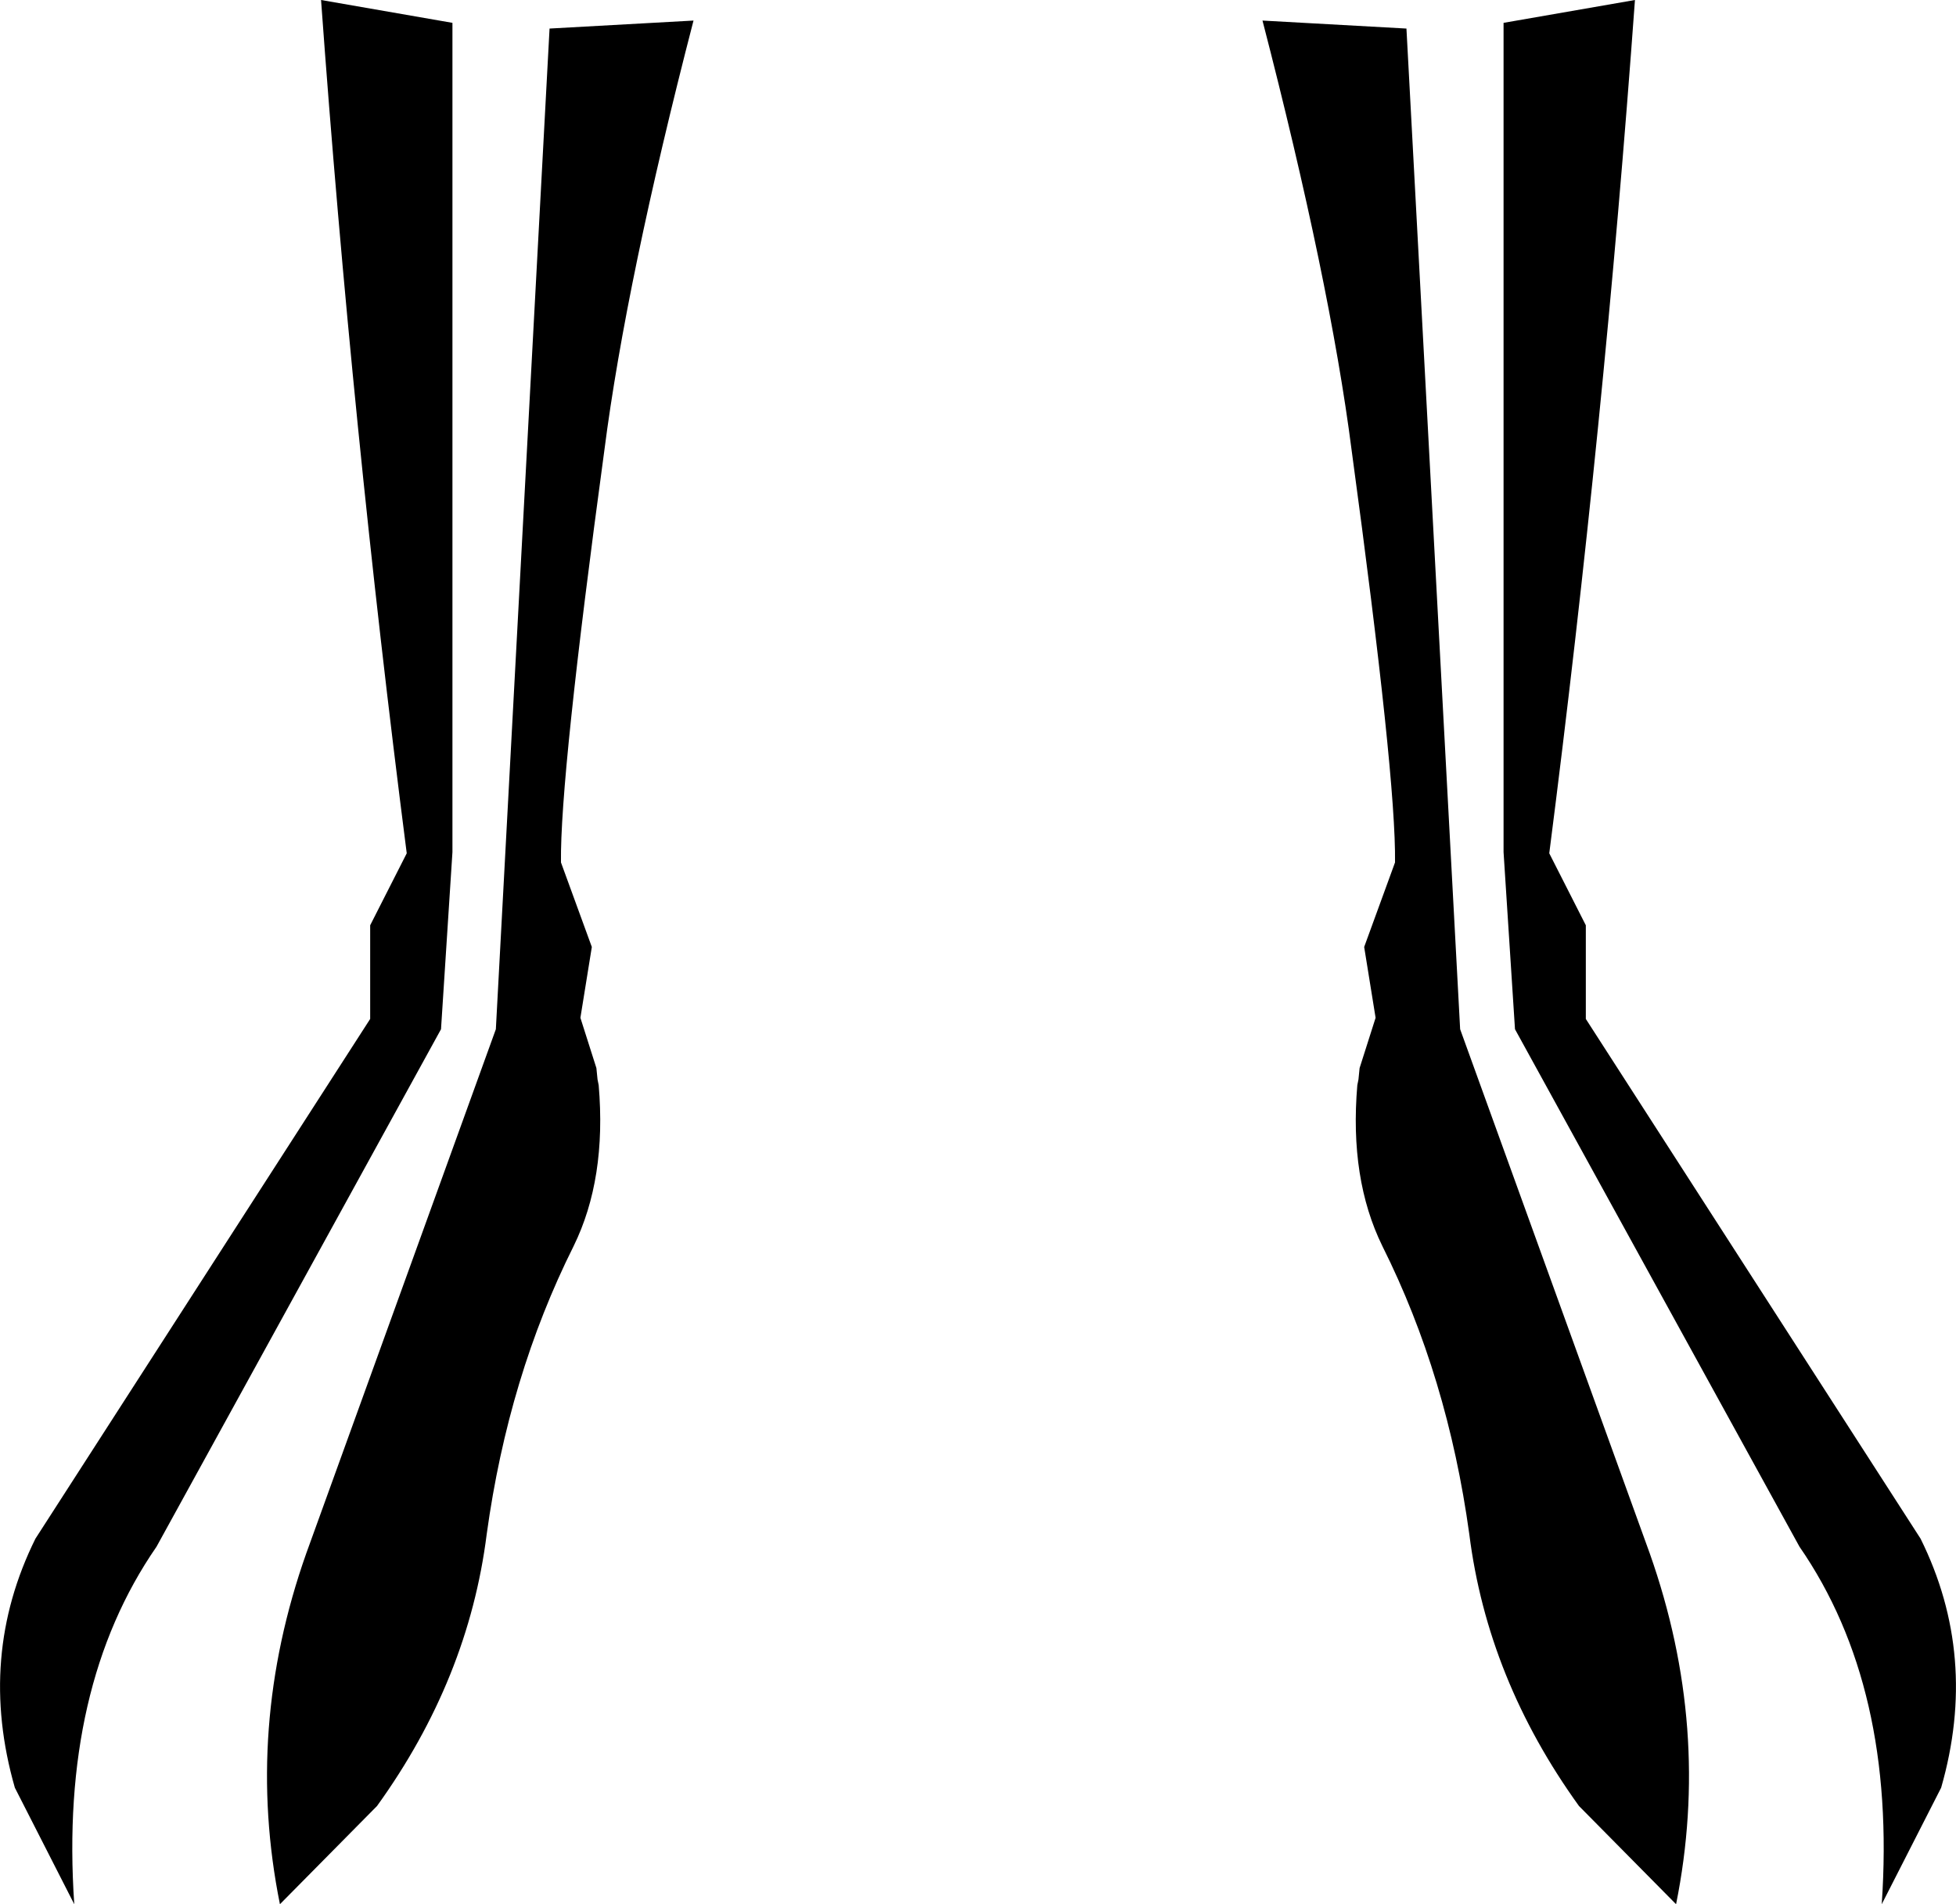 <?xml version="1.0" encoding="UTF-8" standalone="no"?>
<svg xmlns:xlink="http://www.w3.org/1999/xlink" height="83.35px" width="85.6px" xmlns="http://www.w3.org/2000/svg">
  <g transform="matrix(1.0, 0.0, 0.0, 1.0, -357.05, -469.85)">
    <path d="M371.1 469.85 L376.85 470.85 376.85 507.15 376.35 514.9 363.9 537.55 Q359.65 543.7 360.3 553.2 L357.7 548.1 Q356.05 542.35 358.6 537.2 L373.25 514.45 373.25 510.35 374.85 507.2 Q372.45 488.5 371.1 469.85 M387.4 470.75 Q384.45 482.15 383.5 489.55 381.55 503.9 381.6 507.6 L382.95 511.3 382.45 514.4 383.15 516.6 383.2 517.1 383.25 517.35 Q383.6 521.45 382.15 524.4 379.3 530.1 378.35 537.0 377.55 543.35 373.55 548.9 L369.3 553.2 Q367.75 545.5 370.45 537.85 L378.75 514.9 381.1 471.1 387.4 470.75 M416.2 489.55 Q415.25 482.15 412.3 470.75 L418.6 471.1 420.95 514.9 429.25 537.85 Q431.95 545.5 430.4 553.2 L426.15 548.9 Q422.15 543.35 421.35 537.0 420.4 530.1 417.55 524.4 416.1 521.45 416.45 517.35 L416.5 517.1 416.55 516.6 417.25 514.4 416.75 511.3 418.1 507.6 Q418.15 503.9 416.2 489.55 M422.85 470.85 L428.6 469.85 Q427.25 488.5 424.85 507.2 L426.45 510.35 426.45 514.45 441.1 537.2 Q443.65 542.35 442.0 548.1 L439.4 553.2 Q440.05 543.7 435.8 537.55 L423.35 514.9 422.85 507.15 422.85 470.85" fill="#000000" fill-rule="evenodd" stroke="none"/>
  </g>
</svg>
